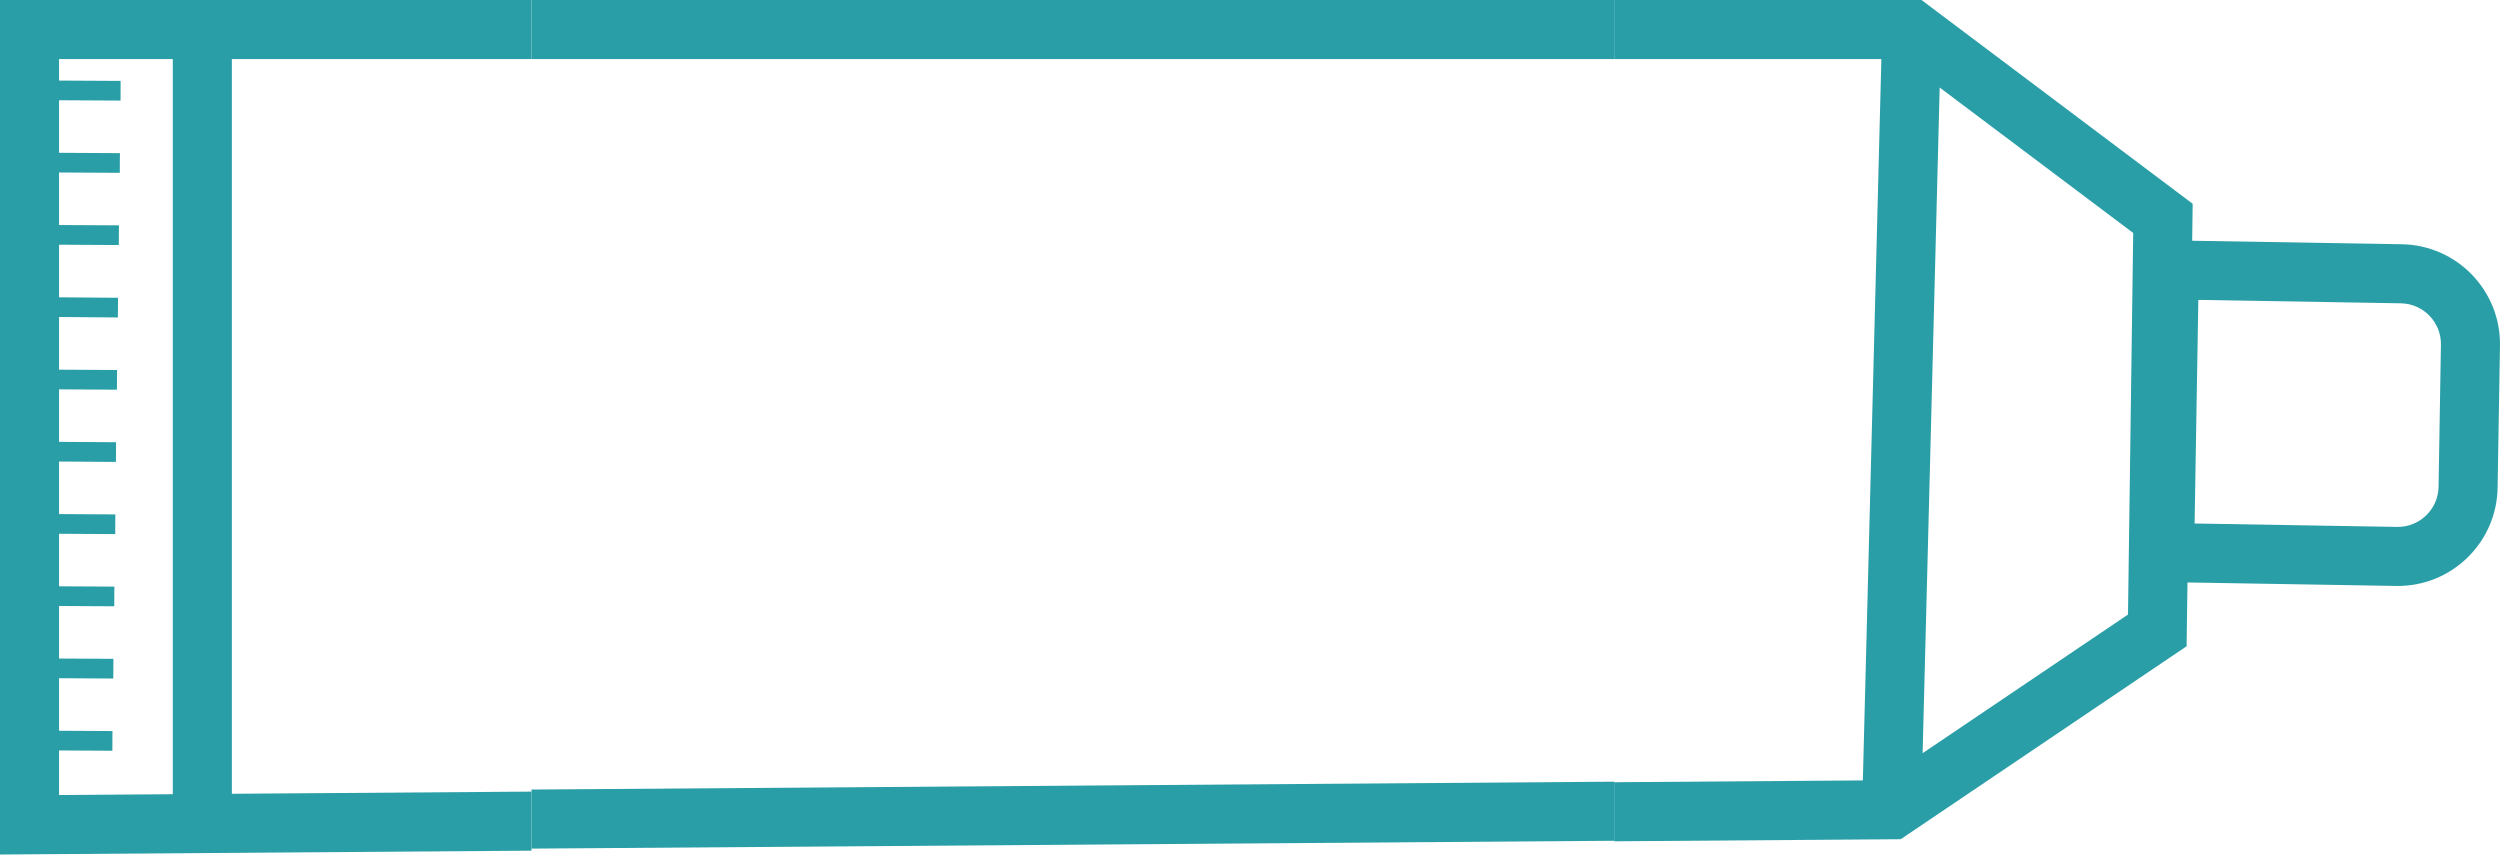<svg width="127" height="44" viewBox="0 0 127 44" fill="none" xmlns="http://www.w3.org/2000/svg">
<g clip-path="url(#clip0_14_934)">
<path d="M5.674 40.807L5.668 41.807L1.638 41.784L1.644 40.784L5.674 40.807ZM5.713 37.138L5.708 38.138L1.678 38.115L1.681 37.615L1.683 37.115L5.713 37.138ZM5.761 33.469L5.755 34.469L1.725 34.446L1.731 33.446L5.761 33.469ZM5.81 29.8L5.804 30.8L1.774 30.777L1.78 29.777L5.81 29.8ZM5.859 26.132L5.853 27.132L1.823 27.108L1.829 26.108L5.859 26.132ZM5.896 22.465L5.89 23.465L1.87 23.439L1.873 22.939L1.876 22.439L5.896 22.465ZM5.946 18.796L5.94 19.796L1.91 19.773L1.916 18.773L5.946 18.796ZM5.996 15.127L5.988 16.127L1.956 16.095L1.963 15.095L5.996 15.127ZM6.042 11.448L6.036 12.448L2.006 12.426L2.009 11.926L2.011 11.426L6.042 11.448ZM6.091 7.78L6.085 8.78L2.055 8.757L2.061 7.757L6.091 7.78ZM6.128 4.11L6.123 5.11L2.092 5.088L2.098 4.088L6.128 4.11Z" fill="#299EA7"/>
<path d="M108.293 0L122.068 10.352L122.059 11.113L122.043 12.23L132.694 12.408C135.492 12.455 137.726 14.764 137.68 17.562L137.559 24.781C137.512 27.579 135.203 29.812 132.405 29.766L121.805 29.589L121.761 32.829L107.614 42.378L107.239 42.632L0 43.41V0H108.293ZM3 40.388L8.778 40.346V3H3V40.388ZM11.778 40.324L105.313 39.645L106.254 3H11.778V40.324ZM108.35 38.262L118.782 31.219L119.048 11.834L109.217 4.447L108.35 38.262ZM122.166 26.594L132.455 26.767C133.596 26.786 134.54 25.873 134.56 24.731L134.68 17.512C134.699 16.37 133.786 15.427 132.645 15.408L122.355 15.235L122.166 26.594Z" fill="#299EA7"/>
</g>
<g clip-path="url(#clip1_14_934)">
<path d="M-5.006 40.807L-5.012 41.807L-9.042 41.784L-9.036 40.784L-5.006 40.807ZM-4.967 37.138L-4.973 38.138L-9.002 38.115L-8.999 37.615L-8.997 37.115L-4.967 37.138ZM-4.919 33.469L-4.925 34.469L-8.955 34.446L-8.949 33.446L-4.919 33.469ZM-4.87 29.8L-4.876 30.8L-8.906 30.777L-8.901 29.777L-4.87 29.8ZM-4.822 26.132L-4.827 27.132L-8.858 27.108L-8.852 26.108L-4.822 26.132ZM-4.784 22.465L-4.79 23.465L-8.811 23.439L-8.808 22.939L-8.804 22.439L-4.784 22.465ZM-4.735 18.796L-4.74 19.796L-8.771 19.773L-8.765 18.773L-4.735 18.796ZM-4.685 15.127L-4.693 16.127L-8.725 16.095L-8.717 15.095L-4.685 15.127ZM-4.639 11.448L-4.645 12.448L-8.674 12.426L-8.671 11.926L-8.669 11.426L-4.639 11.448ZM-4.589 7.78L-4.595 8.78L-8.625 8.757L-8.619 7.757L-4.589 7.78ZM-4.552 4.11L-4.558 5.11L-8.588 5.088L-8.582 4.088L-4.552 4.11Z" fill="#299EA7"/>
<path d="M97.612 0L111.388 10.352L111.378 11.113L111.363 12.23L122.014 12.408C124.812 12.455 127.046 14.764 126.999 17.562L126.878 24.781C126.831 27.579 124.523 29.812 121.725 29.766L111.124 29.589L111.08 32.829L96.934 42.378L96.559 42.632L-10.68 43.41V0H97.612ZM-7.68 40.388L-1.902 40.346V3H-7.68V40.388ZM1.098 40.324L94.633 39.645L95.573 3H1.098V40.324ZM97.669 38.262L108.102 31.219L108.367 11.834L98.536 4.447L97.669 38.262ZM111.486 26.594L121.775 26.767C122.916 26.786 123.86 25.873 123.879 24.731L123.999 17.512C124.018 16.37 123.105 15.427 121.964 15.408L111.675 15.235L111.486 26.594Z" fill="#299EA7"/>
</g>
<g clip-path="url(#clip2_14_934)">
<path d="M-8.666 40.807L-8.672 41.807L-12.702 41.784L-12.696 40.784L-8.666 40.807ZM-8.627 37.138L-8.633 38.138L-12.662 38.115L-12.659 37.615L-12.657 37.115L-8.627 37.138ZM-8.579 33.469L-8.585 34.469L-12.615 34.446L-12.609 33.446L-8.579 33.469ZM-8.53 29.8L-8.536 30.8L-12.566 30.777L-12.56 29.777L-8.53 29.8ZM-8.481 26.132L-8.487 27.132L-12.517 27.108L-12.511 26.108L-8.481 26.132ZM-8.444 22.465L-8.45 23.465L-12.47 23.439L-12.467 22.939L-12.464 22.439L-8.444 22.465ZM-8.394 18.796L-8.4 19.796L-12.43 19.773L-12.425 18.773L-8.394 18.796ZM-8.344 15.127L-8.352 16.127L-12.384 16.095L-12.377 15.095L-8.344 15.127ZM-8.299 11.448L-8.304 12.448L-12.334 12.426L-12.331 11.926L-12.329 11.426L-8.299 11.448ZM-8.249 7.78L-8.255 8.78L-12.285 8.757L-12.279 7.757L-8.249 7.78ZM-8.212 4.11L-8.218 5.11L-12.248 5.088L-12.242 4.088L-8.212 4.11Z" fill="#299EA7"/>
<path d="M93.953 0L107.728 10.352L107.719 11.113L107.703 12.23L118.354 12.408C121.152 12.455 123.386 14.764 123.34 17.562L123.219 24.781C123.172 27.579 120.863 29.812 118.065 29.766L107.465 29.589L107.421 32.829L93.274 42.378L92.899 42.632L-14.34 43.41V0H93.953ZM-11.34 40.388L-5.562 40.346V3H-11.34V40.388ZM-2.562 40.324L90.973 39.645L91.914 3H-2.562V40.324ZM94.01 38.262L104.442 31.219L104.708 11.834L94.877 4.447L94.01 38.262ZM107.826 26.594L118.115 26.767C119.256 26.786 120.2 25.873 120.219 24.731L120.34 17.512C120.358 16.37 119.446 15.427 118.304 15.408L108.015 15.235L107.826 26.594Z" fill="#299EA7"/>
</g>
<defs>
<clipPath id="clip0_14_934">
<rect width="27" height="43.41" fill="white"/>
</clipPath>
<clipPath id="clip1_14_934">
<rect width="45" height="43.41" fill="white" transform="translate(82)"/>
</clipPath>
<clipPath id="clip2_14_934">
<rect width="55" height="43.41" fill="white" transform="translate(27)"/>
</clipPath>
</defs>
</svg>
